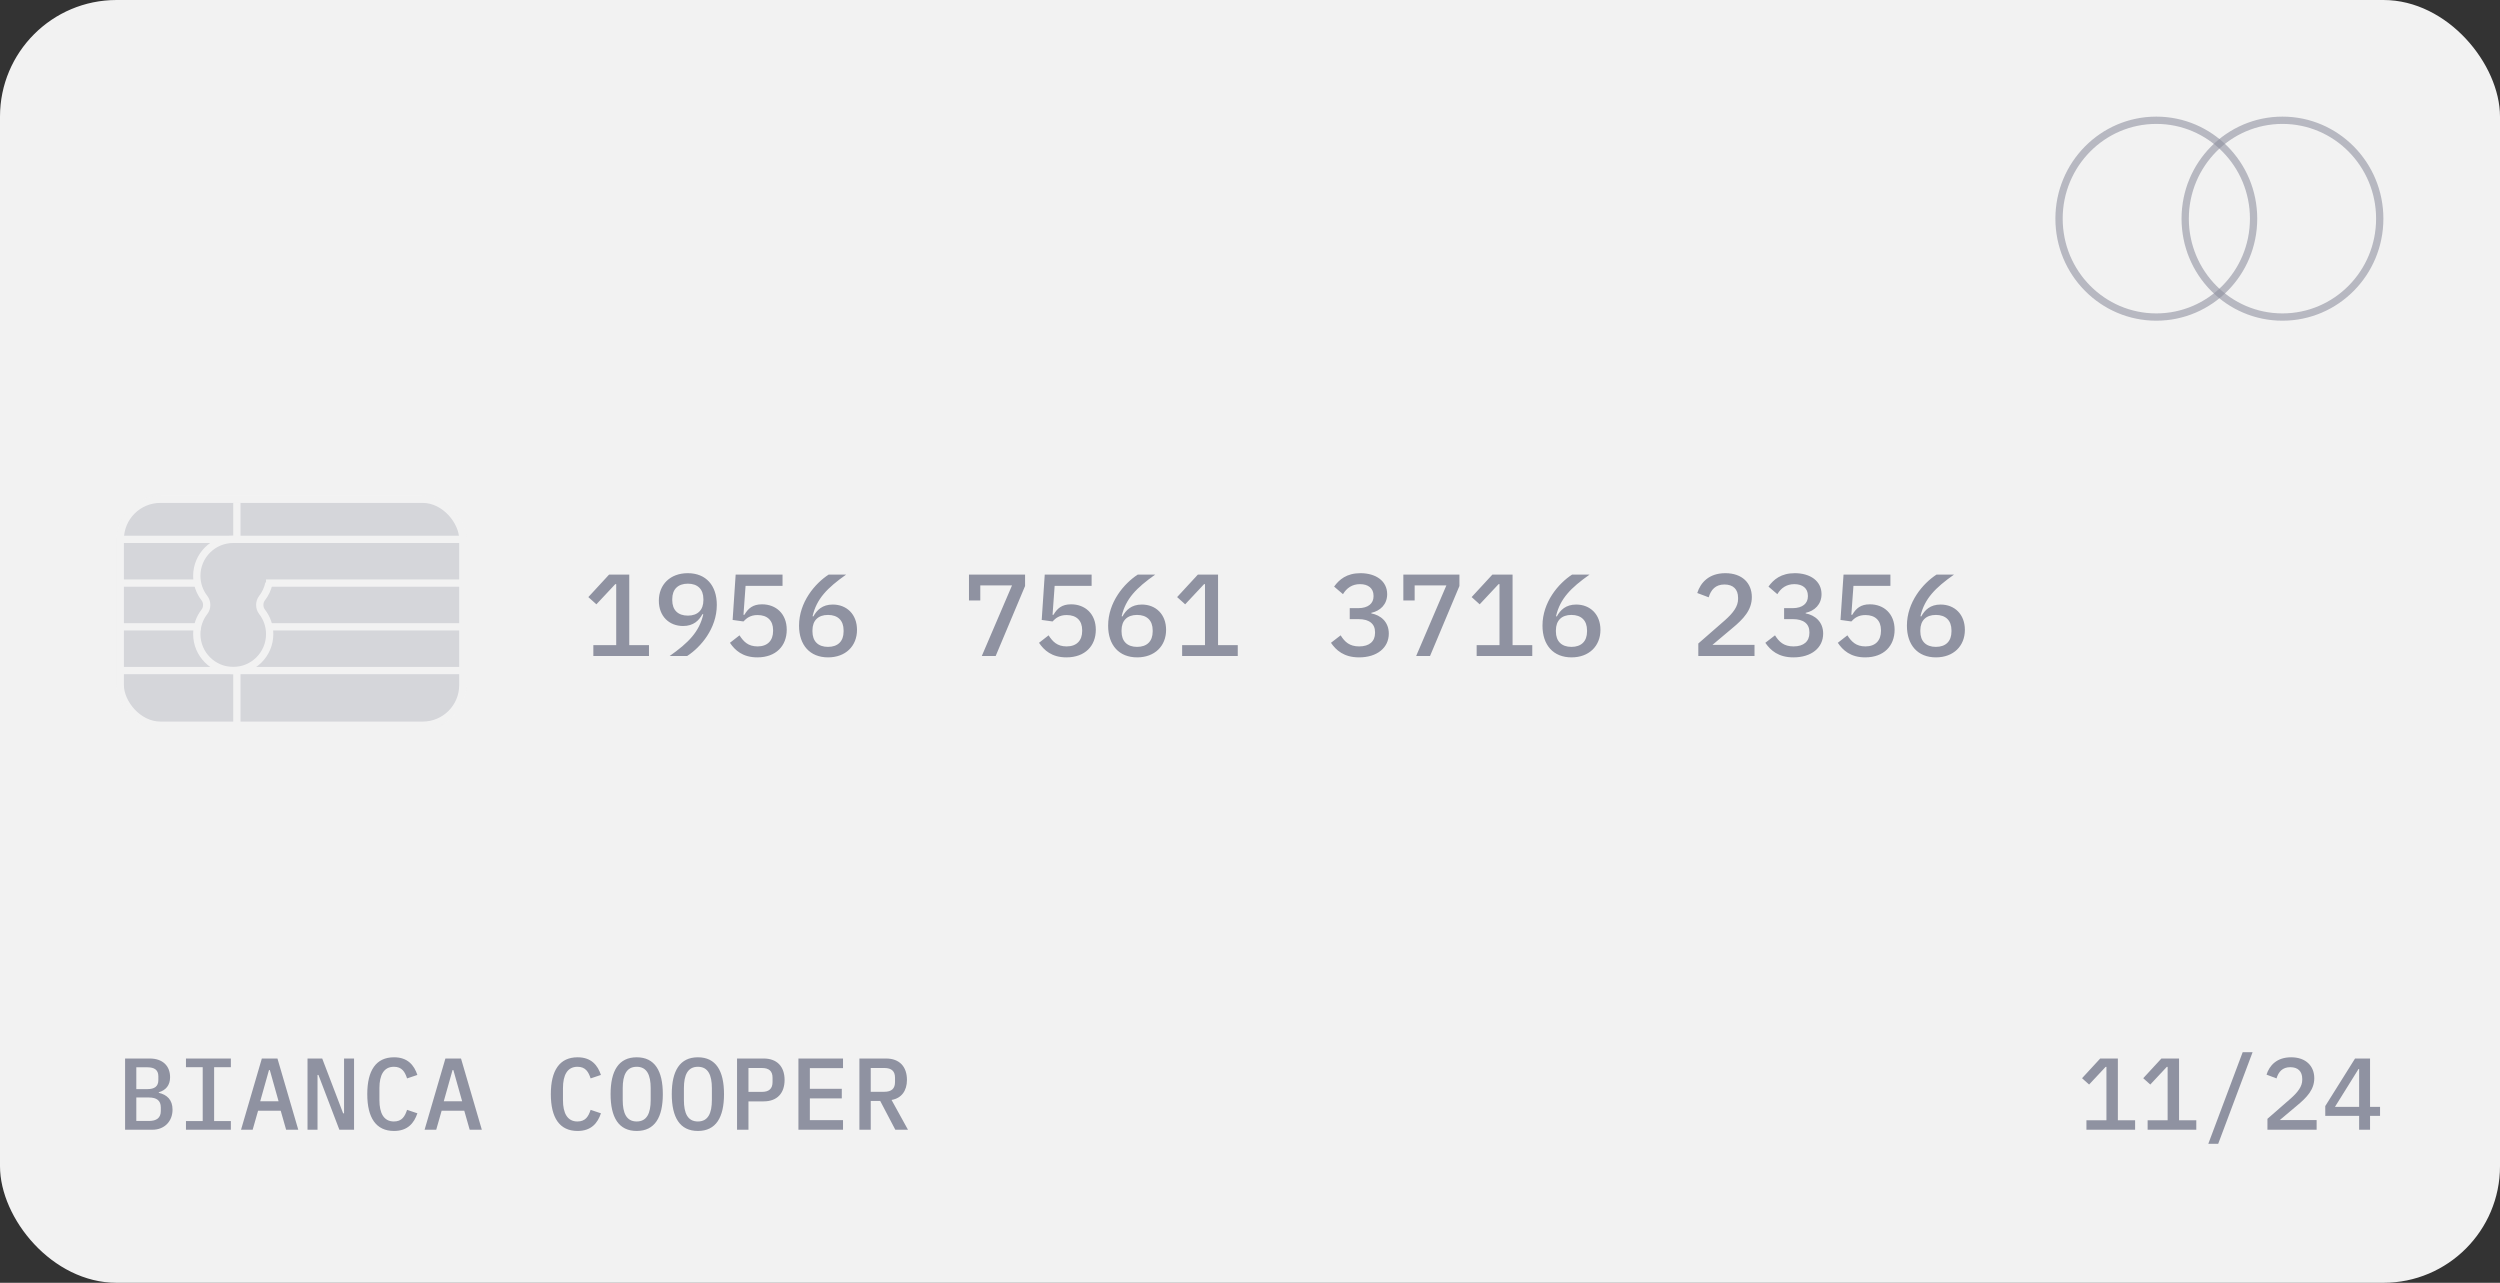 <svg width="343" height="176" viewBox="0 0 343 176" fill="none" xmlns="http://www.w3.org/2000/svg">
<rect x="0" y="0" width="343" height="176" fill="#333333" stroke="none"/>
<rect width="343" height="176" rx="16" fill="#F2F2F2"/>
<path d="M17.162 155H20.914C22.566 155 23.672 153.838 23.672 152.242C23.672 150.898 22.916 150.198 21.782 149.932V149.862C22.734 149.582 23.336 148.924 23.336 147.79C23.336 146.222 22.3 145.228 20.536 145.228H17.162V155ZM18.702 153.796V150.576H20.438C21.474 150.576 22.062 150.982 22.062 151.934V152.438C22.062 153.376 21.474 153.796 20.438 153.796H18.702ZM18.702 149.428V146.432H20.214C21.194 146.432 21.726 146.796 21.726 147.678V148.182C21.726 149.064 21.194 149.428 20.214 149.428H18.702ZM31.674 155V153.81H29.378V146.418H31.674V145.228H25.515V146.418H27.811V153.81H25.515V155H31.674ZM40.923 155L38.067 145.228H35.925L33.069 155H34.665L35.407 152.396H38.515L39.257 155H40.923ZM38.221 151.094H35.701L36.905 146.81H37.017L38.221 151.094ZM46.56 155H48.576V145.228H47.204V152.746H47.078L44.208 145.228H42.192V155H43.564V147.482H43.69L46.56 155ZM54.058 155.168C55.948 155.168 56.816 154.076 57.264 152.746L55.85 152.27C55.556 153.166 55.15 153.866 54.044 153.866C52.658 153.866 52.056 152.732 52.056 150.94V149.288C52.056 147.496 52.658 146.362 54.044 146.362C55.15 146.362 55.556 147.062 55.85 147.958L57.264 147.482C56.816 146.152 55.948 145.06 54.058 145.06C51.58 145.06 50.39 146.88 50.39 150.114C50.39 153.348 51.58 155.168 54.058 155.168ZM66.107 155L63.251 145.228H61.109L58.253 155H59.849L60.591 152.396H63.699L64.441 155H66.107ZM63.405 151.094H60.885L62.089 146.81H62.201L63.405 151.094ZM79.242 155.168C81.132 155.168 82 154.076 82.448 152.746L81.034 152.27C80.74 153.166 80.334 153.866 79.228 153.866C77.842 153.866 77.24 152.732 77.24 150.94V149.288C77.24 147.496 77.842 146.362 79.228 146.362C80.334 146.362 80.74 147.062 81.034 147.958L82.448 147.482C82 146.152 81.132 145.06 79.242 145.06C76.764 145.06 75.574 146.88 75.574 150.114C75.574 153.348 76.764 155.168 79.242 155.168ZM87.356 155.168C89.834 155.168 90.94 153.306 90.94 150.114C90.94 146.922 89.834 145.06 87.356 145.06C84.878 145.06 83.772 146.922 83.772 150.114C83.772 153.306 84.878 155.168 87.356 155.168ZM87.356 153.866C85.956 153.866 85.438 152.732 85.438 150.94V149.288C85.438 147.496 85.956 146.362 87.356 146.362C88.756 146.362 89.274 147.496 89.274 149.288V150.926C89.274 152.732 88.756 153.866 87.356 153.866ZM95.751 155.168C98.229 155.168 99.335 153.306 99.335 150.114C99.335 146.922 98.229 145.06 95.751 145.06C93.273 145.06 92.167 146.922 92.167 150.114C92.167 153.306 93.273 155.168 95.751 155.168ZM95.751 153.866C94.351 153.866 93.833 152.732 93.833 150.94V149.288C93.833 147.496 94.351 146.362 95.751 146.362C97.151 146.362 97.669 147.496 97.669 149.288V150.926C97.669 152.732 97.151 153.866 95.751 153.866ZM102.689 155V151.108H104.775C106.623 151.108 107.645 149.988 107.645 148.168C107.645 146.348 106.623 145.228 104.775 145.228H101.121V155H102.689ZM102.689 146.53H104.537C105.517 146.53 105.993 146.964 105.993 147.86V148.462C105.993 149.358 105.517 149.806 104.537 149.806H102.689V146.53ZM115.662 155V153.684H111.112V150.702H115.494V149.386H111.112V146.544H115.662V145.228H109.544V155H115.662ZM119.464 151.052H120.766L122.838 155H124.574L122.32 150.912C123.678 150.688 124.434 149.652 124.434 148.168C124.434 146.348 123.412 145.228 121.564 145.228H117.91V155H119.464V151.052ZM119.464 149.792V146.53H121.34C122.32 146.53 122.796 146.964 122.796 147.86V148.462C122.796 149.358 122.32 149.792 121.34 149.792H119.464Z" fill="#8F92A1"/>
<path d="M292.937 155V153.698H290.571V145.228H288.149L285.657 147.93L286.623 148.798L288.891 146.376H289.003V153.698H286.259V155H292.937ZM301.332 155V153.698H298.966V145.228H296.544L294.052 147.93L295.018 148.798L297.286 146.376H297.398V153.698H294.654V155H301.332ZM304.336 156.932L309.054 144.36H307.696L302.978 156.932H304.336ZM317.841 153.67H312.787L315.153 151.682C316.525 150.548 317.519 149.484 317.519 147.93C317.519 146.264 316.371 145.06 314.341 145.06C312.353 145.06 311.359 146.208 310.967 147.44L312.339 147.958C312.605 147.062 313.151 146.418 314.229 146.418C315.279 146.418 315.867 146.992 315.867 148.014V148.168C315.867 149.05 315.279 149.834 314.285 150.716L311.093 153.502V155H317.841V153.67ZM325.171 155V153.096H326.543V151.864H325.171V145.228H323.113L319.025 151.752V153.096H323.673V155H325.171ZM323.589 146.67H323.673V151.864H320.355L323.589 146.67Z" fill="#8F92A1"/>
<path opacity="0.6" d="M309.192 30C309.192 37.461 303.212 43.5 295.846 43.5C288.48 43.5 282.5 37.461 282.5 30C282.5 22.539 288.48 16.5 295.846 16.5C303.212 16.5 309.192 22.539 309.192 30Z" stroke="#8F92A1"/>
<path opacity="0.6" d="M326.5 30C326.5 37.461 320.52 43.5 313.154 43.5C305.788 43.5 299.808 37.461 299.808 30C299.808 22.539 305.788 16.5 313.154 16.5C320.52 16.5 326.5 22.539 326.5 30Z" stroke="#8F92A1"/>
<path d="M240.72 88.48H234.944L237.648 86.208C239.216 84.912 240.352 83.696 240.352 81.92C240.352 80.016 239.04 78.64 236.72 78.64C234.448 78.64 233.312 79.952 232.864 81.36L234.432 81.952C234.736 80.928 235.36 80.192 236.592 80.192C237.792 80.192 238.464 80.848 238.464 82.016V82.192C238.464 83.2 237.792 84.096 236.656 85.104L233.008 88.288V90H240.72V88.48ZM244.778 83.44V84.944H245.978C247.45 84.944 248.25 85.584 248.25 86.72V86.848C248.25 88 247.466 88.688 246.074 88.688C244.746 88.688 244.09 88.064 243.53 87.168L242.202 88.192C242.906 89.216 243.978 90.192 246.058 90.192C248.522 90.192 250.138 88.88 250.138 86.928C250.138 85.312 249.018 84.4 247.738 84.16V84.08C248.938 83.824 249.914 82.944 249.914 81.52C249.914 79.712 248.362 78.64 246.25 78.64C244.362 78.64 243.338 79.504 242.634 80.48L243.85 81.52C244.362 80.672 245.114 80.144 246.186 80.144C247.306 80.144 248.042 80.704 248.042 81.728V81.84C248.042 82.752 247.354 83.44 245.93 83.44H244.778ZM259.364 78.832H252.932L252.516 85.056L254.004 85.264C254.42 84.816 254.948 84.384 255.94 84.384C257.3 84.384 258.068 85.152 258.068 86.448V86.576C258.068 87.872 257.316 88.688 255.94 88.688C254.644 88.688 254.02 88.032 253.46 87.168L252.148 88.192C252.836 89.216 253.892 90.192 255.908 90.192C258.468 90.192 259.94 88.608 259.94 86.4C259.94 84.208 258.468 82.912 256.548 82.912C255.284 82.912 254.644 83.472 254.132 84.352H254.004L254.292 80.384H259.364V78.832ZM265.613 90.192C268.013 90.192 269.581 88.64 269.581 86.416C269.581 84.288 268.173 82.944 266.253 82.944C264.829 82.944 264.077 83.696 263.597 84.576L263.485 84.544C264.045 82.128 265.517 80.656 268.093 78.832H265.693C263.821 80.048 261.629 82.608 261.629 85.84C261.629 88.512 263.117 90.192 265.613 90.192ZM265.597 88.752C264.253 88.752 263.469 87.984 263.469 86.64V86.48C263.469 85.136 264.253 84.368 265.597 84.368C266.957 84.368 267.741 85.136 267.741 86.48V86.64C267.741 87.984 266.957 88.752 265.597 88.752Z" fill="#8F92A1"/>
<path d="M185.184 83.44V84.944H186.384C187.856 84.944 188.656 85.584 188.656 86.72V86.848C188.656 88 187.872 88.688 186.48 88.688C185.152 88.688 184.496 88.064 183.936 87.168L182.608 88.192C183.312 89.216 184.384 90.192 186.464 90.192C188.928 90.192 190.544 88.88 190.544 86.928C190.544 85.312 189.424 84.4 188.144 84.16V84.08C189.344 83.824 190.32 82.944 190.32 81.52C190.32 79.712 188.768 78.64 186.656 78.64C184.768 78.64 183.744 79.504 183.04 80.48L184.256 81.52C184.768 80.672 185.52 80.144 186.592 80.144C187.712 80.144 188.448 80.704 188.448 81.728V81.84C188.448 82.752 187.76 83.44 186.336 83.44H185.184ZM196.202 90L200.234 80.4V78.832H192.538V82.384H194.09V80.32H198.442L194.298 90H196.202ZM210.227 90V88.512H207.524V78.832H204.756L201.908 81.92L203.012 82.912L205.604 80.144H205.732V88.512H202.596V90H210.227ZM215.613 90.192C218.013 90.192 219.581 88.64 219.581 86.416C219.581 84.288 218.173 82.944 216.253 82.944C214.829 82.944 214.077 83.696 213.597 84.576L213.485 84.544C214.045 82.128 215.517 80.656 218.093 78.832H215.693C213.821 80.048 211.629 82.608 211.629 85.84C211.629 88.512 213.117 90.192 215.613 90.192ZM215.597 88.752C214.253 88.752 213.469 87.984 213.469 86.64V86.48C213.469 85.136 214.253 84.368 215.597 84.368C216.957 84.368 217.741 85.136 217.741 86.48V86.64C217.741 87.984 216.957 88.752 215.597 88.752Z" fill="#8F92A1"/>
<path d="M136.608 90L140.64 80.4V78.832H132.944V82.384H134.496V80.32H138.848L134.704 90H136.608ZM149.77 78.832H143.338L142.922 85.056L144.41 85.264C144.826 84.816 145.354 84.384 146.346 84.384C147.706 84.384 148.474 85.152 148.474 86.448V86.576C148.474 87.872 147.722 88.688 146.346 88.688C145.05 88.688 144.426 88.032 143.866 87.168L142.554 88.192C143.242 89.216 144.298 90.192 146.314 90.192C148.874 90.192 150.346 88.608 150.346 86.4C150.346 84.208 148.874 82.912 146.954 82.912C145.69 82.912 145.05 83.472 144.538 84.352H144.41L144.698 80.384H149.77V78.832ZM156.02 90.192C158.42 90.192 159.988 88.64 159.988 86.416C159.988 84.288 158.58 82.944 156.66 82.944C155.236 82.944 154.484 83.696 154.004 84.576L153.892 84.544C154.452 82.128 155.924 80.656 158.5 78.832H156.1C154.228 80.048 152.036 82.608 152.036 85.84C152.036 88.512 153.524 90.192 156.02 90.192ZM156.004 88.752C154.66 88.752 153.876 87.984 153.876 86.64V86.48C153.876 85.136 154.66 84.368 156.004 84.368C157.364 84.368 158.148 85.136 158.148 86.48V86.64C158.148 87.984 157.364 88.752 156.004 88.752ZM169.821 90V88.512H167.117V78.832H164.349L161.501 81.92L162.605 82.912L165.197 80.144H165.325V88.512H162.189V90H169.821Z" fill="#8F92A1"/>
<path d="M89.04 90V88.512H86.336V78.832H83.568L80.72 81.92L81.824 82.912L84.416 80.144H84.544V88.512H81.408V90H89.04ZM98.346 82.992C98.346 80.32 96.858 78.64 94.362 78.64C91.962 78.64 90.394 80.192 90.394 82.416C90.394 84.544 91.802 85.888 93.722 85.888C95.146 85.888 95.898 85.136 96.378 84.256L96.49 84.288C95.93 86.704 94.458 88.176 91.882 90H94.282C96.154 88.784 98.346 86.224 98.346 82.992ZM94.378 84.464C93.018 84.464 92.234 83.696 92.234 82.352V82.192C92.234 80.848 93.018 80.08 94.378 80.08C95.722 80.08 96.506 80.848 96.506 82.192V82.352C96.506 83.696 95.722 84.464 94.378 84.464ZM107.364 78.832H100.932L100.516 85.056L102.004 85.264C102.42 84.816 102.948 84.384 103.94 84.384C105.3 84.384 106.068 85.152 106.068 86.448V86.576C106.068 87.872 105.316 88.688 103.94 88.688C102.644 88.688 102.02 88.032 101.46 87.168L100.148 88.192C100.836 89.216 101.892 90.192 103.908 90.192C106.468 90.192 107.94 88.608 107.94 86.4C107.94 84.208 106.468 82.912 104.548 82.912C103.284 82.912 102.644 83.472 102.132 84.352H102.004L102.292 80.384H107.364V78.832ZM113.613 90.192C116.013 90.192 117.581 88.64 117.581 86.416C117.581 84.288 116.173 82.944 114.253 82.944C112.829 82.944 112.077 83.696 111.597 84.576L111.485 84.544C112.045 82.128 113.517 80.656 116.093 78.832H113.693C111.821 80.048 109.629 82.608 109.629 85.84C109.629 88.512 111.117 90.192 113.613 90.192ZM113.597 88.752C112.253 88.752 111.469 87.984 111.469 86.64V86.48C111.469 85.136 112.253 84.368 113.597 84.368C114.957 84.368 115.741 85.136 115.741 86.48V86.64C115.741 87.984 114.957 88.752 113.597 88.752Z" fill="#8F92A1"/>
<g opacity="0.3">
<rect x="16.5" y="68.5" width="47" height="31" rx="5.5" fill="#8F92A1" stroke="#F2F2F2"/>
<path d="M16.5 74H63.5" stroke="#F2F2F2"/>
<path d="M16.5 92H63.5" stroke="#F2F2F2"/>
<path d="M36.5 86H63.5" stroke="#F2F2F2"/>
<path d="M16.5 86H27.5" stroke="#F2F2F2"/>
<path d="M36.5 80H63.5" stroke="#F2F2F2"/>
<path d="M16.5 80H27" stroke="#F2F2F2"/>
<path d="M32.5 69V74.5" stroke="#F2F2F2"/>
<path d="M32.5 92V99.5" stroke="#F2F2F2"/>
<path d="M32 74C29.239 74 27 76.239 27 79C27 80.157 27.393 81.222 28.053 82.07C28.462 82.595 28.462 83.405 28.053 83.93C27.393 84.778 27 85.843 27 87C27 89.761 29.239 92 32 92C34.761 92 37 89.761 37 87C37 85.843 36.607 84.778 35.947 83.93C35.538 83.405 35.538 82.595 35.947 82.07C36.412 81.473 36.744 80.769 36.9 80" stroke="#F2F2F2"/>
</g>
</svg>

